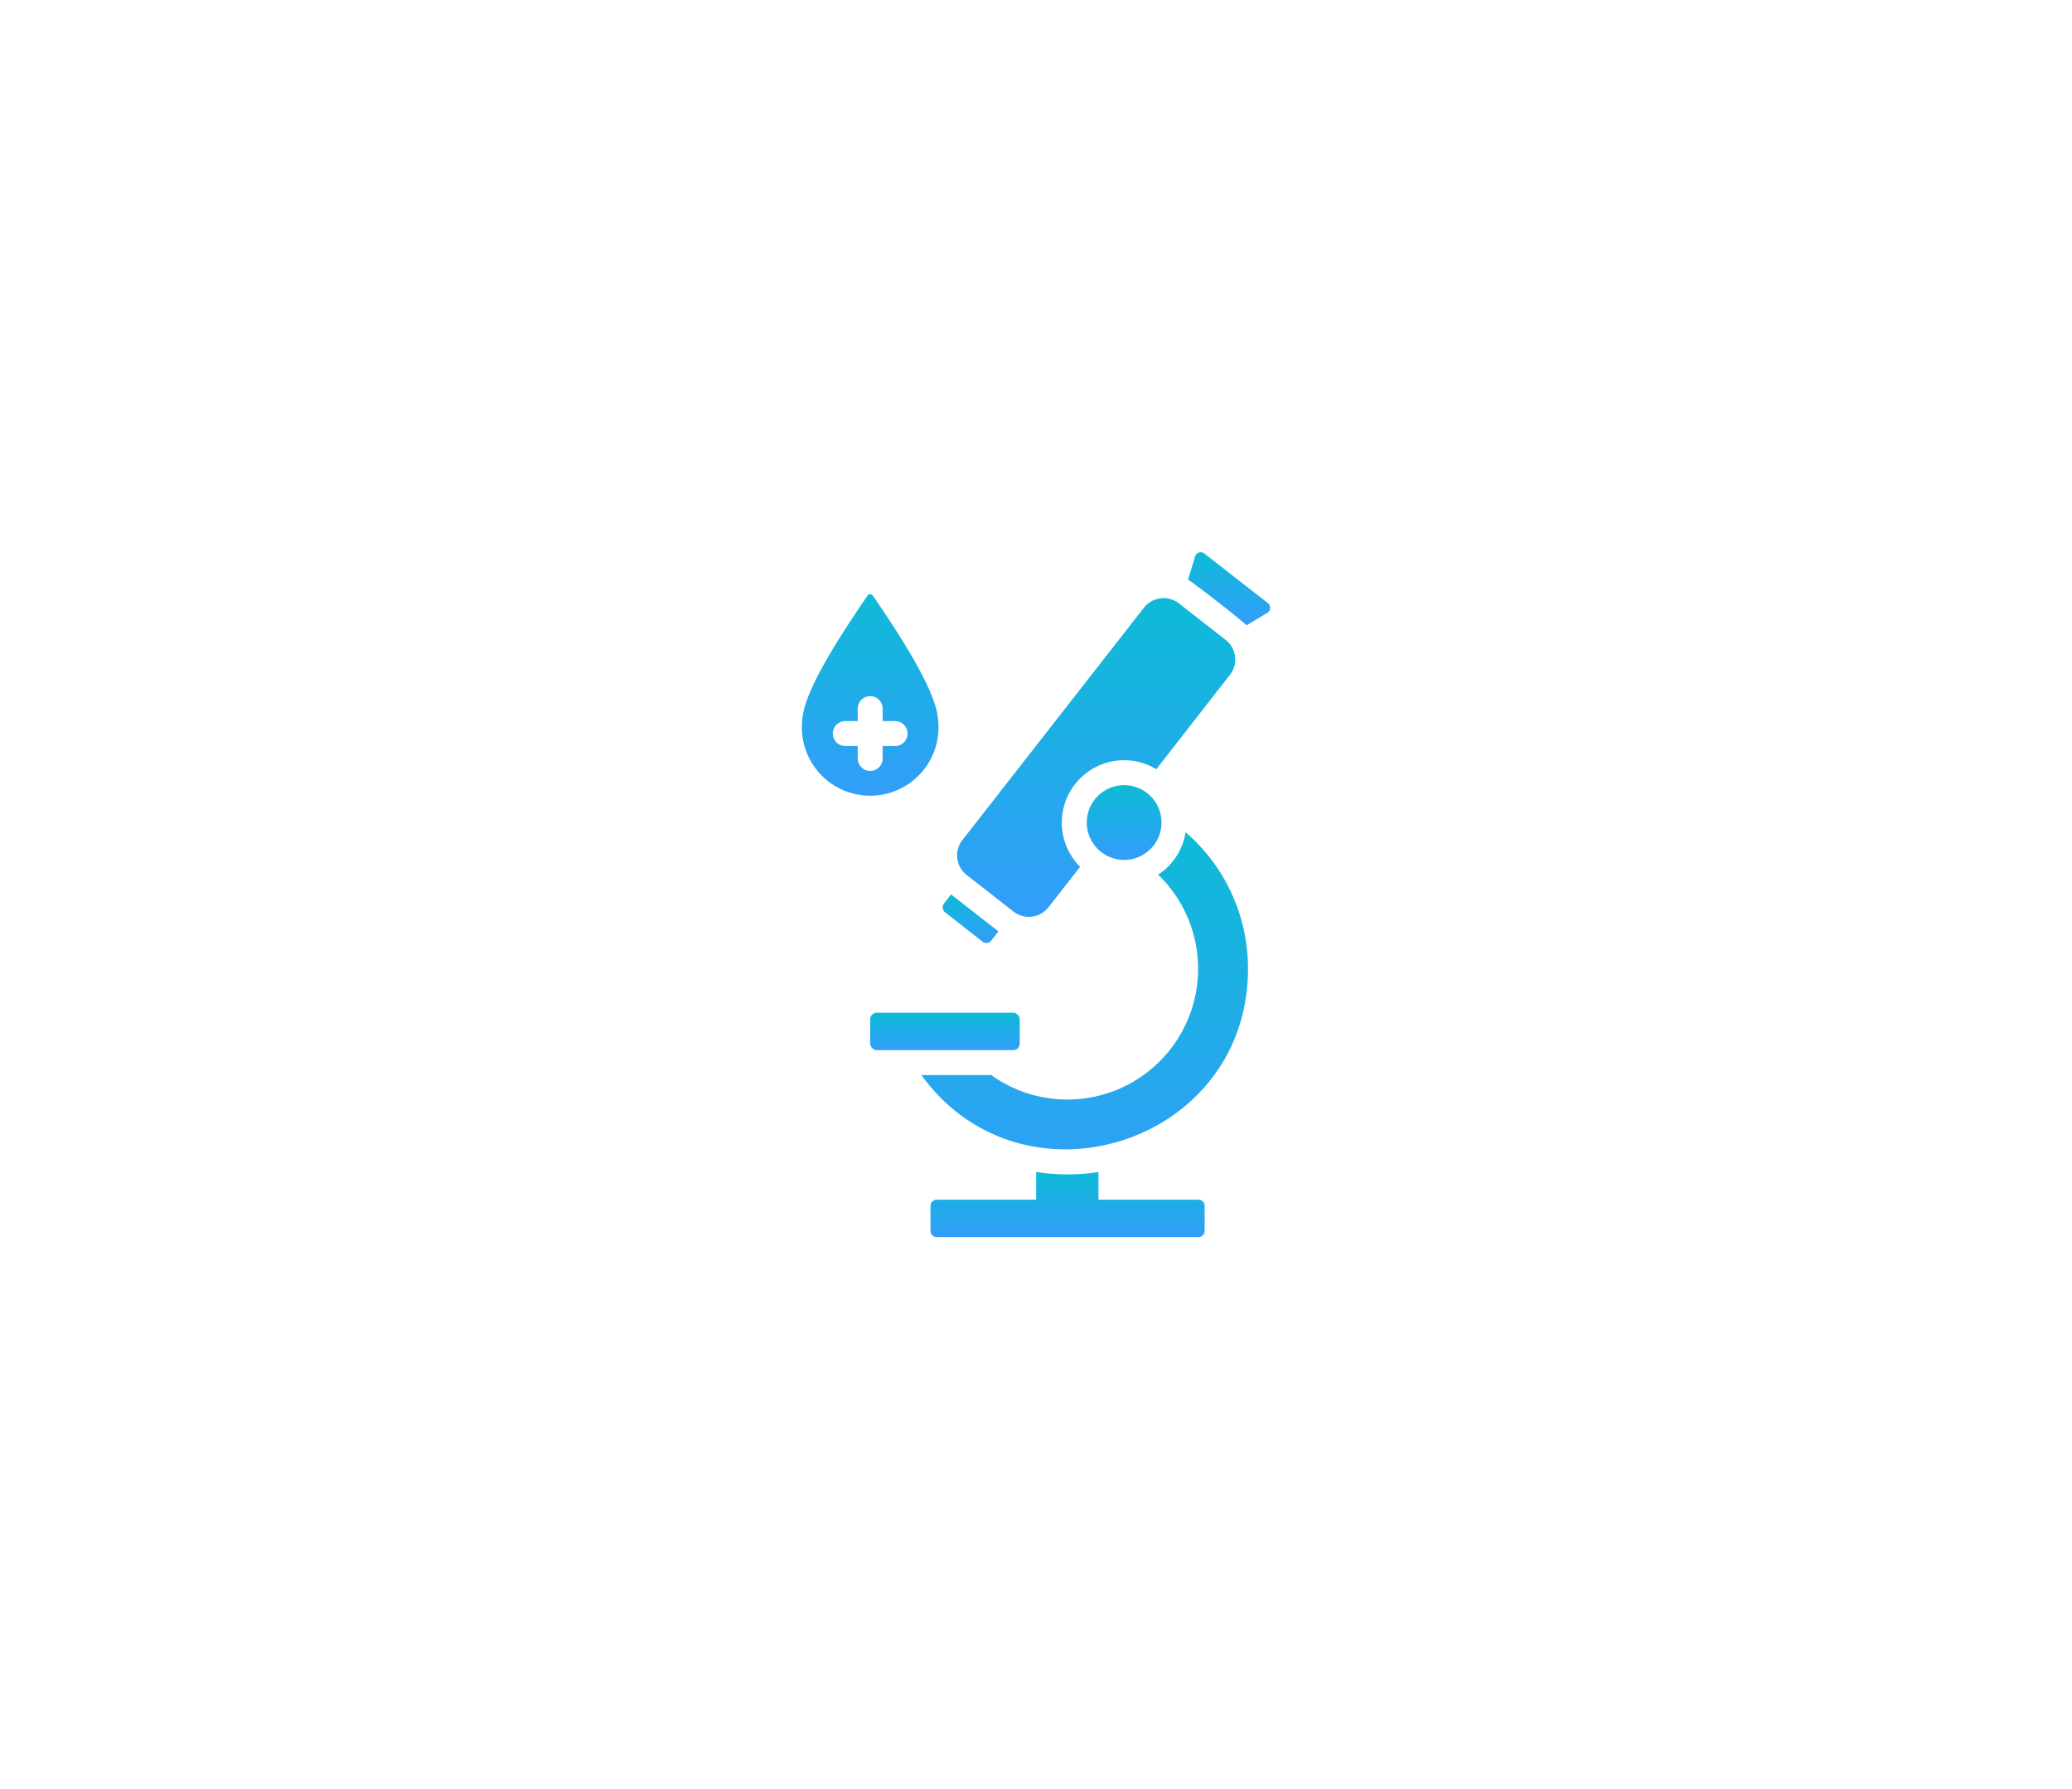 <svg xmlns="http://www.w3.org/2000/svg" xmlns:xlink="http://www.w3.org/1999/xlink" width="161" height="139" viewBox="0 0 161 139">
  <defs>
    <filter id="Rectangle_26896" x="0" y="0" width="161" height="139" filterUnits="userSpaceOnUse">
      <feOffset input="SourceAlpha"/>
      <feGaussianBlur stdDeviation="7.5" result="blur"/>
      <feFlood flood-opacity="0.4"/>
      <feComposite operator="in" in2="blur"/>
      <feComposite in="SourceGraphic"/>
    </filter>
    <linearGradient id="linear-gradient" x1="0.5" x2="0.5" y2="1" gradientUnits="objectBoundingBox">
      <stop offset="0" stop-color="#0dbbd6"/>
      <stop offset="1" stop-color="#339dfa"/>
    </linearGradient>
  </defs>
  <g id="_003" data-name="003" transform="translate(-26.5 -112.5)">
    <g transform="matrix(1, 0, 0, 1, 26.5, 112.5)" filter="url(#Rectangle_26896)">
      <rect id="Rectangle_26896-2" data-name="Rectangle 26896" width="116" height="94" rx="20" transform="translate(22.5 22.5)" fill="#fff"/>
    </g>
    <g id="Microscope" transform="translate(75.605 150.874)">
      <path id="Path_50819" data-name="Path 50819" d="M23.775,17.542c-.192-2.083-2.494-5.8-5.059-9.544a.25.25,0,0,0-.411,0c-2.565,3.744-4.867,7.461-5.059,9.544a5.31,5.31,0,1,0,10.529,0Zm-3.328,2.144h-.968v.968a.968.968,0,1,1-1.936,0v-.968h-.968a.968.968,0,0,1,0-1.936h.968v-.968a.968.968,0,1,1,1.936,0v.968h.968a.968.968,0,0,1,0,1.936Z" transform="translate(0 -0.107)" fill="url(#linear-gradient)"/>
      <rect id="Rectangle_26938" data-name="Rectangle 26938" width="11.619" height="2.905" rx="0.5" transform="translate(18.511 40.298)" fill="url(#linear-gradient)"/>
      <path id="Path_50820" data-name="Path 50820" d="M44.826,56.886v1.936a.479.479,0,0,1-.484.484H24.009a.486.486,0,0,1-.484-.484V56.886a.485.485,0,0,1,.484-.484h7.726V54.243a15.571,15.571,0,0,0,4.841.01V56.4h7.765a.479.479,0,0,1,.484.484Z" transform="translate(-0.328 -1.58)" fill="url(#linear-gradient)"/>
      <path id="Path_50821" data-name="Path 50821" d="M48.172,37.594c0,13.618-17.486,19.161-25.377,8.259h5.422A10.16,10.16,0,0,0,41.191,30.284a4.8,4.8,0,0,0,2.13-3.292,13.945,13.945,0,0,1,4.851,10.6Z" transform="translate(-0.305 -0.714)" fill="url(#linear-gradient)"/>
      <path id="Path_50822" data-name="Path 50822" d="M46.859,14.167,41.137,21.5a4.75,4.75,0,0,0-2.5-.7,4.847,4.847,0,0,0-3.418,8.278l-2.459,3.147a1.939,1.939,0,0,1-2.721.329l-3.631-2.837a1.929,1.929,0,0,1-.339-2.711L40.179,8.948A1.939,1.939,0,0,1,42.9,8.619l3.631,2.837a1.928,1.928,0,0,1,.329,2.711Z" transform="translate(-0.396 -0.117)" fill="url(#linear-gradient)"/>
      <path id="Path_50823" data-name="Path 50823" d="M28.833,34.858l-.552.707a.48.48,0,0,1-.678.087l-2.914-2.285a.48.48,0,0,1-.087-.678l.552-.707c.01,0,.019.01.029.019l3.631,2.837Z" transform="translate(-0.359 -0.873)" fill="url(#linear-gradient)"/>
      <path id="Path_50824" data-name="Path 50824" d="M50.363,9.228l-1.627.978c-.33-.381-4.246-3.4-4.541-3.553l.552-1.811a.457.457,0,0,1,.736-.2l4.9,3.824a.466.466,0,0,1-.019.765Z" transform="translate(-0.985)" fill="url(#linear-gradient)"/>
      <circle id="Ellipse_14" data-name="Ellipse 14" cx="2.905" cy="2.905" r="2.905" transform="translate(35.338 22.618)" fill="url(#linear-gradient)"/>
    </g>
  </g>
</svg>
